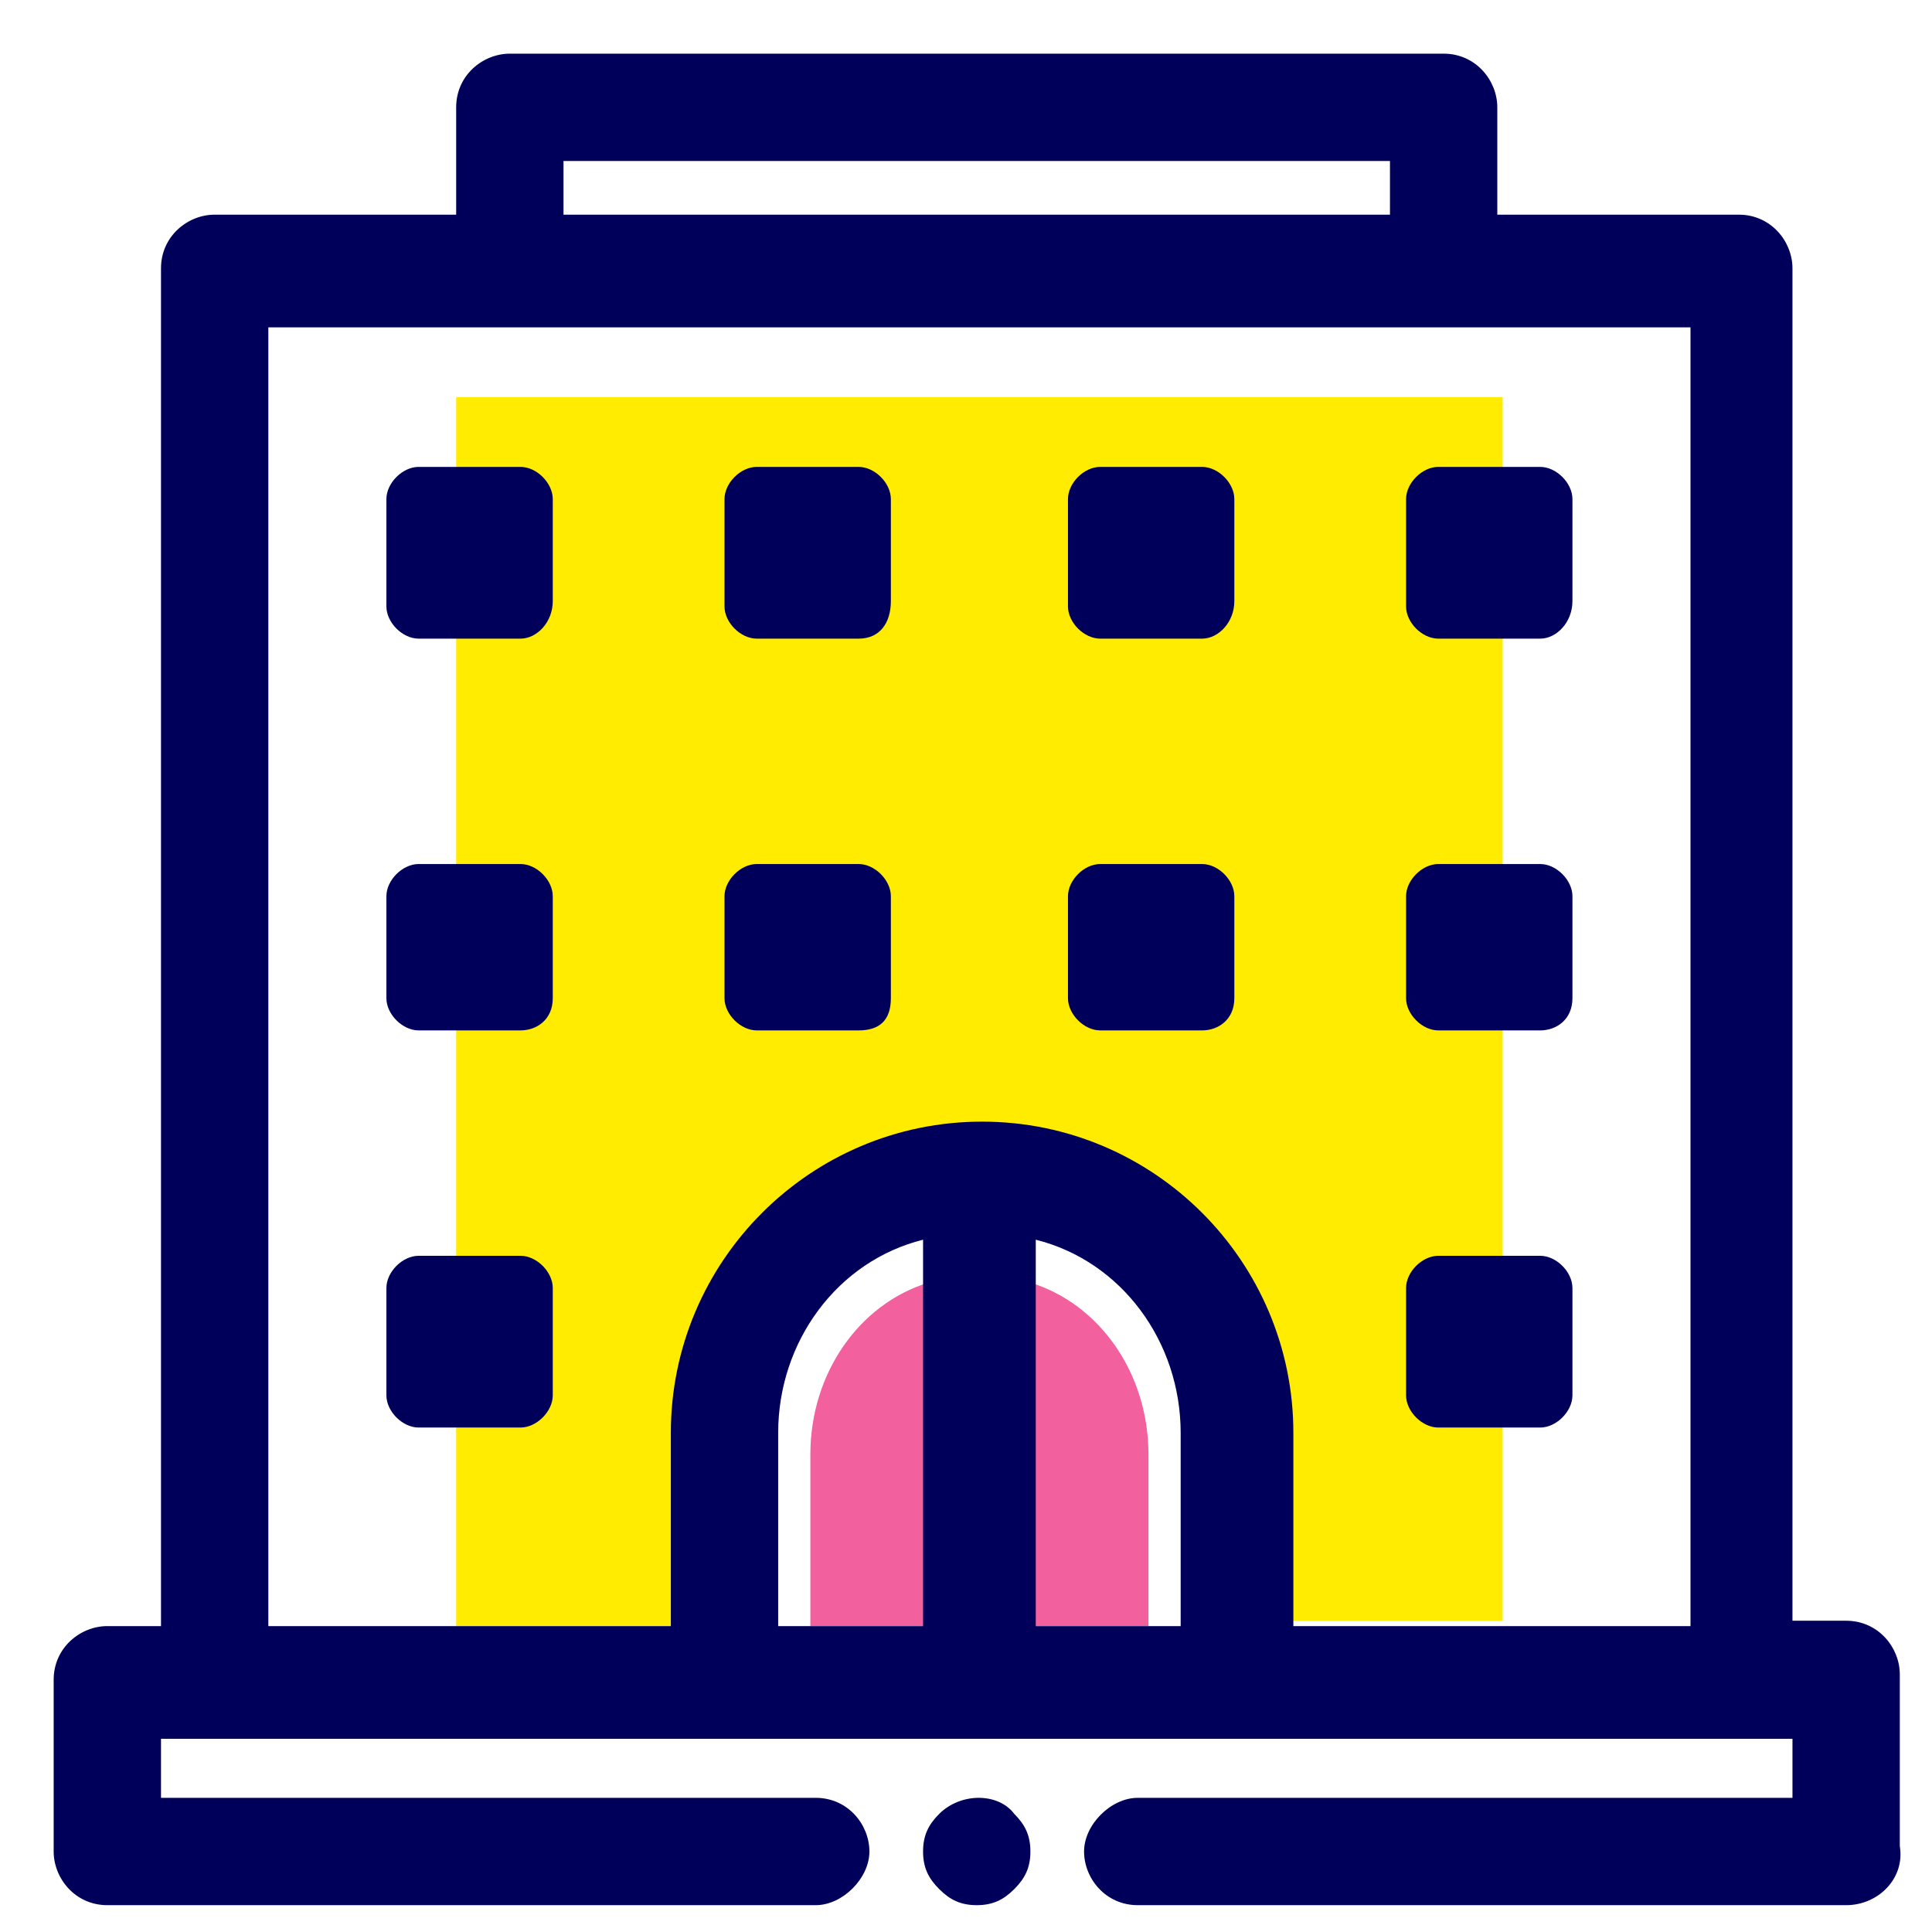 <svg width="36" height="36" viewBox="0 0 36 36" fill="none" xmlns="http://www.w3.org/2000/svg">
<path d="M22.5 30.2H28V7.4H8.5V30.3H14V26.9C14 23.9 15.9 21.5 18.2 21.5C20.5 21.5 22.4 23.9 22.4 26.9V30.2H22.5Z" fill="#FFEC00"/>
<path d="M15.1 30.3H17.3V23.9C16 24.3 15.1 25.6 15.1 27.1V30.3Z" fill="#F2609E"/>
<path d="M21.4 30.3H19.2V23.9C20.5 24.3 21.4 25.6 21.4 27.1V30.3Z" fill="#F2609E"/>
<path d="M34.4 30.6H33.1V5C33.1 4.6 32.8 4.3 32.4 4.3H27.5V2C27.5 1.6 27.2 1.3 26.8 1.3H9.5C9.1 1.3 8.8 1.6 8.8 2V4.4H4C3.6 4.4 3.3 4.7 3.3 5V30.6H2C1.6 30.6 1.3 30.9 1.3 31.3V34.5C1.3 34.9 1.6 35.2 2 35.2H15.2C15.6 35.2 15.9 34.9 15.9 34.5C15.9 34.1 15.6 33.8 15.2 33.8H2.7V32H33.8V33.8H21.2C20.8 33.8 20.5 34.1 20.5 34.5C20.5 34.9 20.8 35.2 21.2 35.2H34.4C34.8 35.2 35.1 34.9 35.1 34.5V31.3C35.1 30.9 34.8 30.6 34.4 30.6ZM10.2 2.7H26.3V4.4H10.2V2.7ZM17.6 30.6H14.2V26.6C14.2 24.6 15.7 22.9 17.6 22.6V30.6ZM18.9 30.6V22.6C20.8 22.9 22.3 24.6 22.3 26.6V30.6H18.9ZM23.6 30.6V26.6C23.6 23.6 21.2 21.2 18.2 21.2C15.2 21.2 12.8 23.6 12.8 26.6V30.6H4.6V5.7H31.8V30.6H23.6Z" fill="#00005B"/>
<path d="M34.4 35.5H21.2C20.6 35.5 20.2 35 20.2 34.5C20.2 34 20.7 33.5 21.2 33.5H33.4V32.4H3V33.5H15.2C15.8 33.5 16.2 34 16.2 34.5C16.2 35 15.7 35.5 15.2 35.5H2C1.4 35.5 1 35 1 34.5V31.3C1 30.7 1.5 30.3 2 30.3H3V5C3 4.4 3.5 4 4 4H8.5V2C8.5 1.4 9 1 9.5 1H26.9C27.5 1 27.9 1.5 27.9 2V4H32.4C33 4 33.4 4.5 33.4 5V30.2H34.4C35 30.2 35.4 30.7 35.4 31.2V34.4C35.5 35 35 35.5 34.4 35.5ZM21.2 34.1C21 34.1 20.9 34.2 20.9 34.4C20.9 34.6 21 34.7 21.2 34.7H34.4C34.6 34.7 34.7 34.6 34.7 34.4V31.2C34.7 31 34.6 30.9 34.4 30.9H32.7V5C32.7 4.8 32.6 4.7 32.4 4.7H27.2V2C27.2 1.8 27.1 1.7 26.9 1.7H9.5C9.3 1.7 9.2 1.8 9.2 2V4.7H4C3.8 4.7 3.7 4.9 3.7 5V31H2C1.8 31 1.7 31.1 1.7 31.3V34.5C1.7 34.7 1.8 34.8 2 34.8H15.2C15.4 34.8 15.5 34.7 15.5 34.5C15.5 34.3 15.4 34.2 15.2 34.2H2.3V31.7H34.1V34.2H21.2V34.1ZM32.2 31H23.3V26.7C23.3 23.9 21 21.6 18.2 21.6C15.4 21.6 13.1 23.9 13.1 26.7V31H4.3V5.4H32.2V31ZM24 30.3H31.5V6.1H5V30.3H12.5V26.7C12.5 23.5 15.1 20.9 18.3 20.9C21.5 20.9 24.1 23.5 24.1 26.7V30.3H24ZM22.7 31H18.6V22.2L19 22.3C21.2 22.7 22.7 24.5 22.7 26.7V31ZM19.2 30.3H22V26.7C22 25 20.9 23.5 19.3 23.1V30.3H19.2ZM17.9 31H13.8V26.7C13.8 24.5 15.4 22.7 17.5 22.3L17.9 22.2V31ZM14.5 30.3H17.2V23.1C15.6 23.5 14.5 25 14.5 26.7V30.3ZM26.6 4.7H9.8V2.3H26.6V4.7ZM10.5 4H25.9V3H10.5V4Z" fill="#00005B"/>
<path d="M16 8.9H14.1C13.9 8.9 13.7 9.1 13.7 9.3V11.2C13.7 11.4 13.9 11.6 14.1 11.6H16C16.2 11.6 16.4 11.4 16.4 11.2V9.3C16.4 9.1 16.2 8.9 16 8.9ZM15.6 10.9H14.5V9.8H15.6V10.9Z" fill="#00005B"/>
<path d="M16 11.9H14.1C13.8 11.9 13.5 11.6 13.5 11.3V9.3C13.5 9 13.8 8.7 14.1 8.7H16C16.3 8.7 16.6 9 16.6 9.3V11.2C16.6 11.6 16.4 11.9 16 11.9ZM14.1 9.2C14 9.2 13.9 9.3 13.9 9.4V11.3C13.9 11.4 14 11.5 14.1 11.5H16C16.1 11.5 16.2 11.4 16.2 11.3V9.3C16.2 9.2 16.1 9.1 16 9.1H14.1V9.2ZM15.8 11.1H14.2V9.5H15.8V11.1Z" fill="#00005B"/>
<path d="M16 16.3H14.1C13.9 16.3 13.7 16.5 13.7 16.7V18.6C13.7 18.8 13.9 19 14.1 19H16C16.2 19 16.4 18.8 16.4 18.6V16.7C16.4 16.5 16.2 16.3 16 16.3ZM15.6 18.2H14.5V17.1H15.6V18.2Z" fill="#00005B"/>
<path d="M16 19.2H14.1C13.8 19.2 13.5 18.9 13.5 18.6V16.7C13.5 16.4 13.8 16.1 14.1 16.1H16C16.3 16.1 16.6 16.4 16.6 16.7V18.6C16.6 19 16.4 19.2 16 19.2ZM14.1 16.5C14 16.5 13.9 16.6 13.9 16.7V18.6C13.9 18.7 14 18.8 14.1 18.8H16C16.1 18.8 16.2 18.7 16.2 18.6V16.7C16.2 16.6 16.1 16.5 16 16.5H14.1ZM15.8 18.4H14.2V16.8H15.8V18.4Z" fill="#00005B"/>
<path d="M22.4 8.9H20.5C20.3 8.9 20.1 9.1 20.1 9.3V11.2C20.1 11.4 20.3 11.6 20.5 11.6H22.4C22.6 11.6 22.8 11.4 22.8 11.2V9.3C22.8 9.1 22.6 8.9 22.4 8.9ZM22 10.9H20.9V9.8H22V10.9Z" fill="#00005B"/>
<path d="M22.4 11.9H20.5C20.2 11.9 19.9 11.6 19.9 11.3V9.3C19.9 9 20.2 8.7 20.5 8.7H22.4C22.7 8.7 23 9 23 9.3V11.2C23 11.6 22.7 11.9 22.4 11.9ZM20.4 9.2C20.3 9.2 20.2 9.3 20.2 9.4V11.3C20.2 11.4 20.3 11.5 20.4 11.5H22.3C22.4 11.5 22.5 11.4 22.5 11.3V9.3C22.5 9.2 22.4 9.1 22.3 9.1H20.4V9.2ZM22.2 11.1H20.6V9.5H22.2V11.1Z" fill="#00005B"/>
<path d="M22.4 16.3H20.5C20.3 16.3 20.1 16.5 20.1 16.7V18.6C20.1 18.8 20.3 19 20.5 19H22.4C22.6 19 22.8 18.8 22.8 18.6V16.7C22.8 16.5 22.6 16.3 22.4 16.3ZM22 18.2H20.9V17.1H22V18.2Z" fill="#00005B"/>
<path d="M22.4 19.2H20.5C20.2 19.2 19.9 18.9 19.9 18.6V16.7C19.9 16.4 20.2 16.1 20.5 16.1H22.4C22.7 16.1 23 16.4 23 16.7V18.6C23 19 22.7 19.2 22.4 19.2ZM20.4 16.5C20.3 16.5 20.2 16.6 20.2 16.7V18.6C20.2 18.7 20.3 18.8 20.4 18.8H22.3C22.4 18.8 22.5 18.7 22.5 18.6V16.7C22.5 16.6 22.4 16.5 22.3 16.5H20.4ZM22.2 18.4H20.6V16.8H22.2V18.4Z" fill="#00005B"/>
<path d="M9.7 8.9H7.8C7.6 8.9 7.4 9.1 7.4 9.3V11.2C7.4 11.4 7.6 11.6 7.8 11.6H9.7C9.9 11.6 10.1 11.4 10.1 11.2V9.3C10.1 9.1 9.9 8.9 9.7 8.9ZM9.3 10.9H8.2V9.8H9.3V10.9Z" fill="#00005B"/>
<path d="M9.7 11.9H7.8C7.5 11.9 7.2 11.6 7.2 11.3V9.3C7.2 9 7.5 8.7 7.8 8.7H9.7C10 8.7 10.3 9 10.3 9.3V11.2C10.3 11.6 10 11.9 9.7 11.9ZM7.8 9.2C7.7 9.2 7.6 9.3 7.6 9.4V11.3C7.6 11.4 7.7 11.5 7.8 11.5H9.7C9.8 11.5 9.9 11.4 9.9 11.3V9.3C9.9 9.2 9.8 9.1 9.7 9.1H7.8V9.2ZM9.5 11.1H8V9.5H9.6V11.1H9.5Z" fill="#00005B"/>
<path d="M9.7 16.3H7.8C7.6 16.3 7.4 16.5 7.4 16.7V18.6C7.4 18.8 7.6 19 7.8 19H9.7C9.9 19 10.1 18.8 10.1 18.6V16.7C10.1 16.5 9.9 16.3 9.7 16.3ZM9.3 18.2H8.2V17.1H9.3V18.2Z" fill="#00005B"/>
<path d="M9.7 19.2H7.8C7.5 19.2 7.2 18.9 7.2 18.6V16.7C7.2 16.4 7.5 16.1 7.8 16.1H9.7C10 16.1 10.3 16.4 10.3 16.7V18.6C10.3 19 10 19.2 9.7 19.2ZM7.8 16.5C7.7 16.5 7.6 16.6 7.6 16.7V18.6C7.6 18.7 7.7 18.8 7.8 18.8H9.7C9.8 18.8 9.9 18.7 9.9 18.6V16.7C9.9 16.6 9.8 16.5 9.7 16.5H7.8ZM9.5 18.4H8V16.8H9.6V18.4H9.5Z" fill="#00005B"/>
<path d="M9.7 23.6H7.8C7.6 23.6 7.4 23.8 7.4 24V26C7.4 26.2 7.6 26.4 7.8 26.4H9.7C9.9 26.4 10.1 26.2 10.1 26V24C10.1 23.8 9.9 23.6 9.7 23.6ZM9.3 25.6H8.2V24.5H9.3V25.6Z" fill="#00005B"/>
<path d="M9.7 26.6H7.8C7.5 26.6 7.2 26.3 7.2 26V24C7.2 23.7 7.5 23.4 7.8 23.4H9.7C10 23.4 10.3 23.7 10.3 24V26C10.3 26.3 10 26.6 9.7 26.6ZM7.8 23.9C7.7 23.9 7.6 24 7.6 24.1V26C7.6 26.1 7.7 26.2 7.8 26.2H9.7C9.8 26.2 9.9 26.1 9.9 26V24C9.9 23.9 9.8 23.8 9.7 23.8H7.8V23.9ZM9.5 25.8H8V24.2H9.6V25.8H9.5Z" fill="#00005B"/>
<path d="M28.7 23.6H26.8C26.6 23.6 26.4 23.8 26.4 24V26C26.4 26.2 26.6 26.4 26.8 26.4H28.7C28.9 26.4 29.1 26.2 29.1 26V24C29.1 23.8 28.9 23.6 28.7 23.6ZM28.3 25.6H27.2V24.5H28.3V25.6Z" fill="#00005B"/>
<path d="M28.7 26.6H26.8C26.5 26.6 26.2 26.3 26.2 26V24C26.2 23.7 26.5 23.4 26.8 23.4H28.7C29 23.4 29.3 23.7 29.3 24V26C29.3 26.3 29 26.6 28.7 26.6ZM26.8 23.9C26.7 23.9 26.6 24 26.6 24.1V26C26.6 26.1 26.7 26.2 26.8 26.2H28.7C28.8 26.2 28.9 26.1 28.9 26V24C28.9 23.9 28.8 23.8 28.7 23.8H26.8V23.9ZM28.5 25.8H26.9V24.2H28.5V25.8Z" fill="#00005B"/>
<path d="M28.7 16.3H26.8C26.6 16.3 26.4 16.5 26.4 16.7V18.6C26.4 18.8 26.6 19 26.8 19H28.7C28.9 19 29.1 18.8 29.1 18.6V16.7C29.1 16.5 28.9 16.3 28.7 16.3ZM28.3 18.2H27.2V17.1H28.3V18.2Z" fill="#00005B"/>
<path d="M28.7 19.2H26.8C26.5 19.2 26.2 18.9 26.2 18.6V16.7C26.2 16.4 26.5 16.1 26.8 16.1H28.7C29 16.1 29.3 16.4 29.3 16.7V18.6C29.3 19 29 19.2 28.7 19.2ZM26.8 16.5C26.7 16.5 26.6 16.6 26.6 16.7V18.6C26.6 18.7 26.7 18.8 26.8 18.8H28.7C28.8 18.8 28.9 18.7 28.9 18.6V16.7C28.9 16.6 28.8 16.5 28.7 16.5H26.8ZM28.5 18.4H26.9V16.8H28.5V18.4Z" fill="#00005B"/>
<path d="M28.7 8.9H26.8C26.6 8.9 26.4 9.1 26.4 9.3V11.2C26.4 11.4 26.6 11.6 26.8 11.6H28.7C28.9 11.6 29.1 11.4 29.1 11.2V9.3C29.1 9.1 28.9 8.9 28.7 8.9ZM28.3 10.9H27.2V9.8H28.3V10.9Z" fill="#00005B"/>
<path d="M28.7 11.9H26.8C26.5 11.9 26.2 11.6 26.2 11.3V9.3C26.2 9 26.5 8.7 26.8 8.7H28.7C29 8.7 29.3 9 29.3 9.3V11.2C29.3 11.6 29 11.9 28.7 11.9ZM26.8 9.2C26.7 9.2 26.6 9.3 26.6 9.4V11.3C26.6 11.4 26.7 11.5 26.8 11.5H28.7C28.8 11.5 28.9 11.4 28.9 11.3V9.3C28.9 9.2 28.8 9.1 28.7 9.1H26.8V9.2ZM28.5 11.1H26.9V9.5H28.5V11.1Z" fill="#00005B"/>
<path d="M18.2 33.8C18 33.8 17.9 33.9 17.7 34C17.6 34.1 17.5 34.3 17.5 34.5C17.5 34.7 17.6 34.8 17.7 35C17.8 35.1 18 35.2 18.2 35.2C18.4 35.2 18.5 35.1 18.7 35C18.8 34.9 18.9 34.7 18.9 34.5C18.9 34.3 18.8 34.2 18.7 34C18.6 33.9 18.4 33.8 18.2 33.8Z" fill="#00005B"/>
<path d="M18.2 35.5C17.9 35.5 17.7 35.4 17.5 35.2C17.3 35 17.2 34.8 17.2 34.5C17.2 34.2 17.3 34 17.5 33.8C17.9 33.4 18.6 33.4 18.9 33.8C19.1 34 19.2 34.2 19.2 34.5C19.2 34.8 19.1 35 18.9 35.2C18.7 35.4 18.5 35.5 18.2 35.5ZM18.2 34.1C18.1 34.1 18 34.1 18 34.2C18 34.3 17.9 34.3 17.9 34.4C17.9 34.5 17.9 34.6 18 34.6C18.1 34.7 18.3 34.7 18.4 34.6C18.5 34.5 18.5 34.5 18.5 34.4C18.5 34.3 18.5 34.2 18.4 34.2C18.4 34.2 18.3 34.1 18.2 34.1Z" fill="#00005B"/>
</svg>
